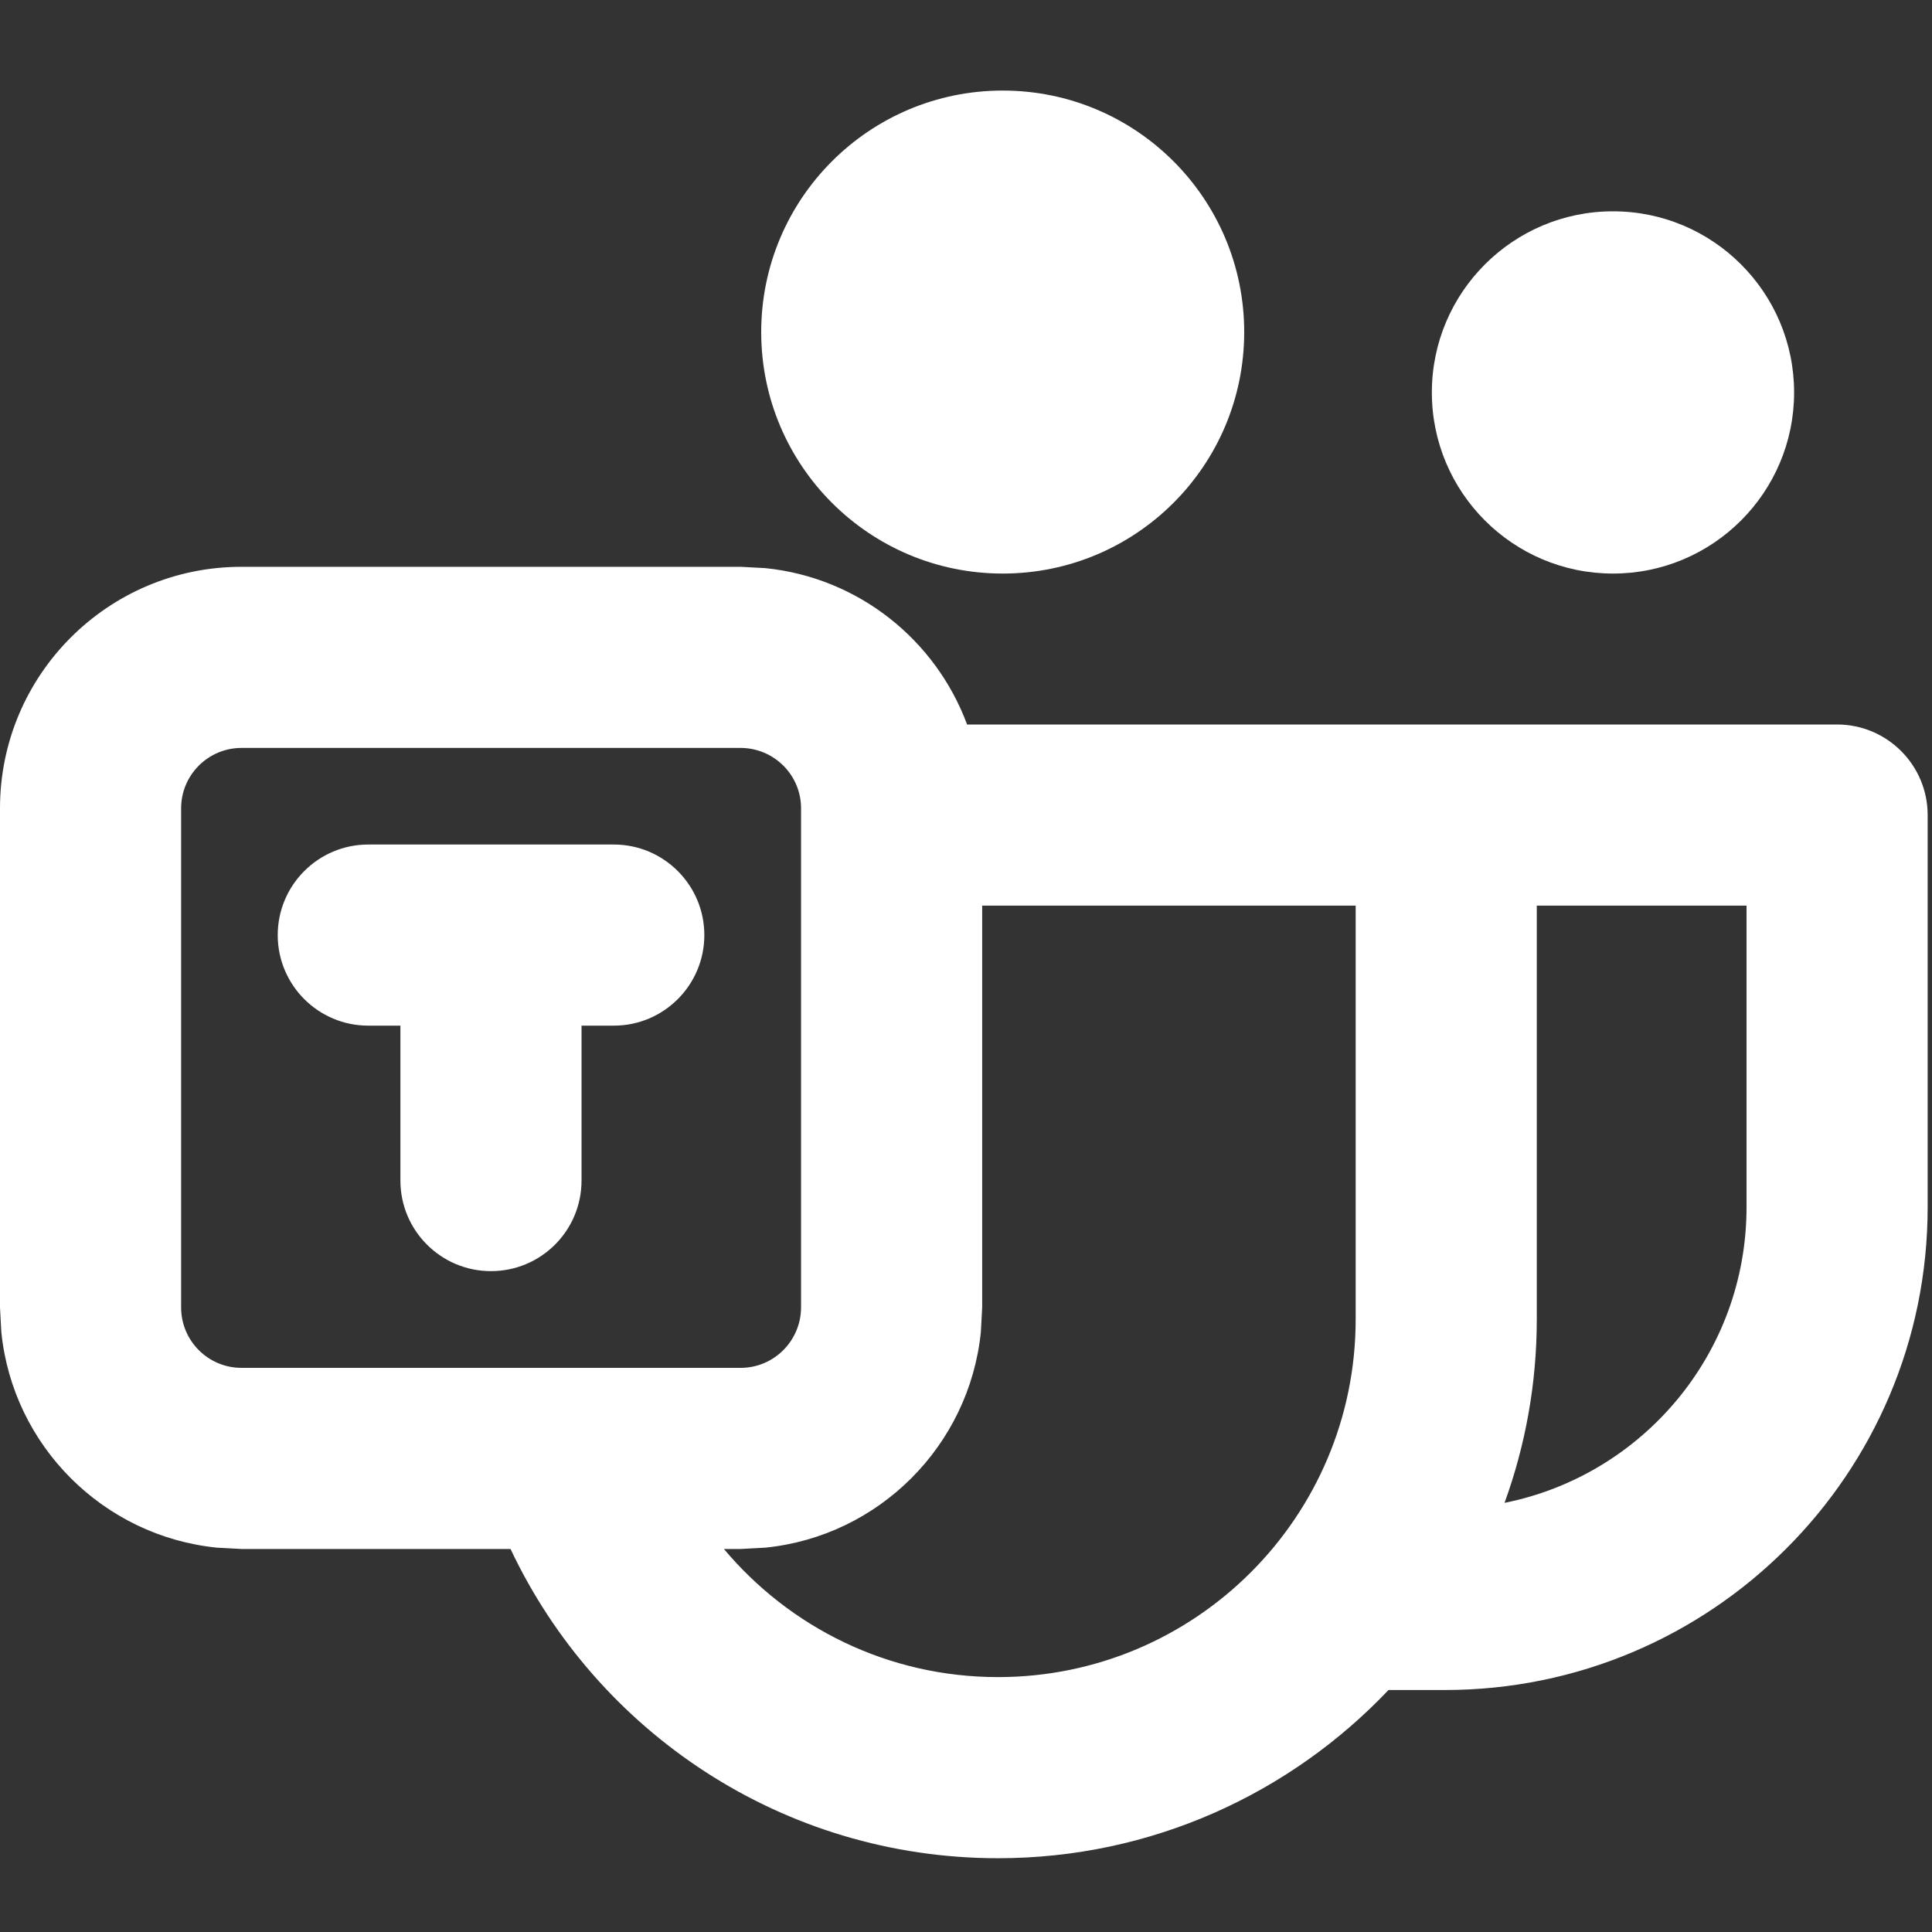 <svg width="16" height="16" viewBox="0 0 16 16" fill="none" xmlns="http://www.w3.org/2000/svg">
<rect x="0" y="0" width="16" height="16" fill="#333333" stroke="none"/>
<g clip-path="url(#clip0_274_2462)">
<path d="M3.316 9.777V8.494H3.05C2.636 8.494 2.3 8.158 2.3 7.744C2.3 7.33 2.636 6.994 3.05 6.994H5.083C5.497 6.994 5.833 7.33 5.833 7.744C5.833 8.158 5.497 8.494 5.083 8.494H4.816V9.777C4.816 10.191 4.481 10.527 4.066 10.527C3.652 10.527 3.316 10.191 3.316 9.777Z" fill="white"/>
<path d="M10.304 2.75C10.304 3.855 9.409 4.75 8.304 4.75C7.2 4.75 6.304 3.855 6.304 2.75C6.304 1.645 7.2 0.75 8.304 0.75C9.409 0.75 10.304 1.645 10.304 2.75Z" fill="white"/>
<path d="M13.358 4.75C12.53 4.75 11.858 4.078 11.858 3.25C11.858 2.422 12.53 1.75 13.358 1.75C14.186 1.75 14.858 2.422 14.858 3.25C14.858 4.078 14.186 4.75 13.358 4.75Z" fill="white"/>
<path d="M6.338 4.705C7.109 4.783 7.749 5.299 8.009 6H15.214C15.628 6 15.964 6.336 15.964 6.75V9.998C15.964 12.206 14.174 13.996 11.966 13.996H11.502L11.5 13.995C10.687 14.852 9.539 15.389 8.265 15.389C6.48 15.389 4.942 14.341 4.228 12.828H2L1.796 12.817C0.855 12.722 0.106 11.973 0.011 11.032L0 10.828V6.694C4.57675e-09 5.59 0.895 4.694 2 4.694H6.134L6.338 4.705ZM8.134 10.828L8.123 11.032C8.027 11.973 7.279 12.722 6.338 12.817L6.134 12.828H5.995C6.539 13.476 7.353 13.889 8.265 13.889C9.9 13.889 11.227 12.562 11.227 10.926V7.5H8.134V10.828ZM12.727 10.926C12.727 11.46 12.632 11.972 12.46 12.446C13.603 12.217 14.464 11.209 14.464 9.998V7.5H12.727V10.926ZM2 6.194C1.724 6.194 1.5 6.418 1.5 6.694V10.828C1.5 11.104 1.724 11.328 2 11.328H6.134C6.409 11.328 6.633 11.104 6.634 10.828V6.694C6.634 6.418 6.41 6.195 6.134 6.194H2Z" fill="white"/>
</g>
<defs>
<clipPath id="clip0_274_2462">
<rect width="16" height="16" fill="white"/>
</clipPath>
</defs>
</svg>

